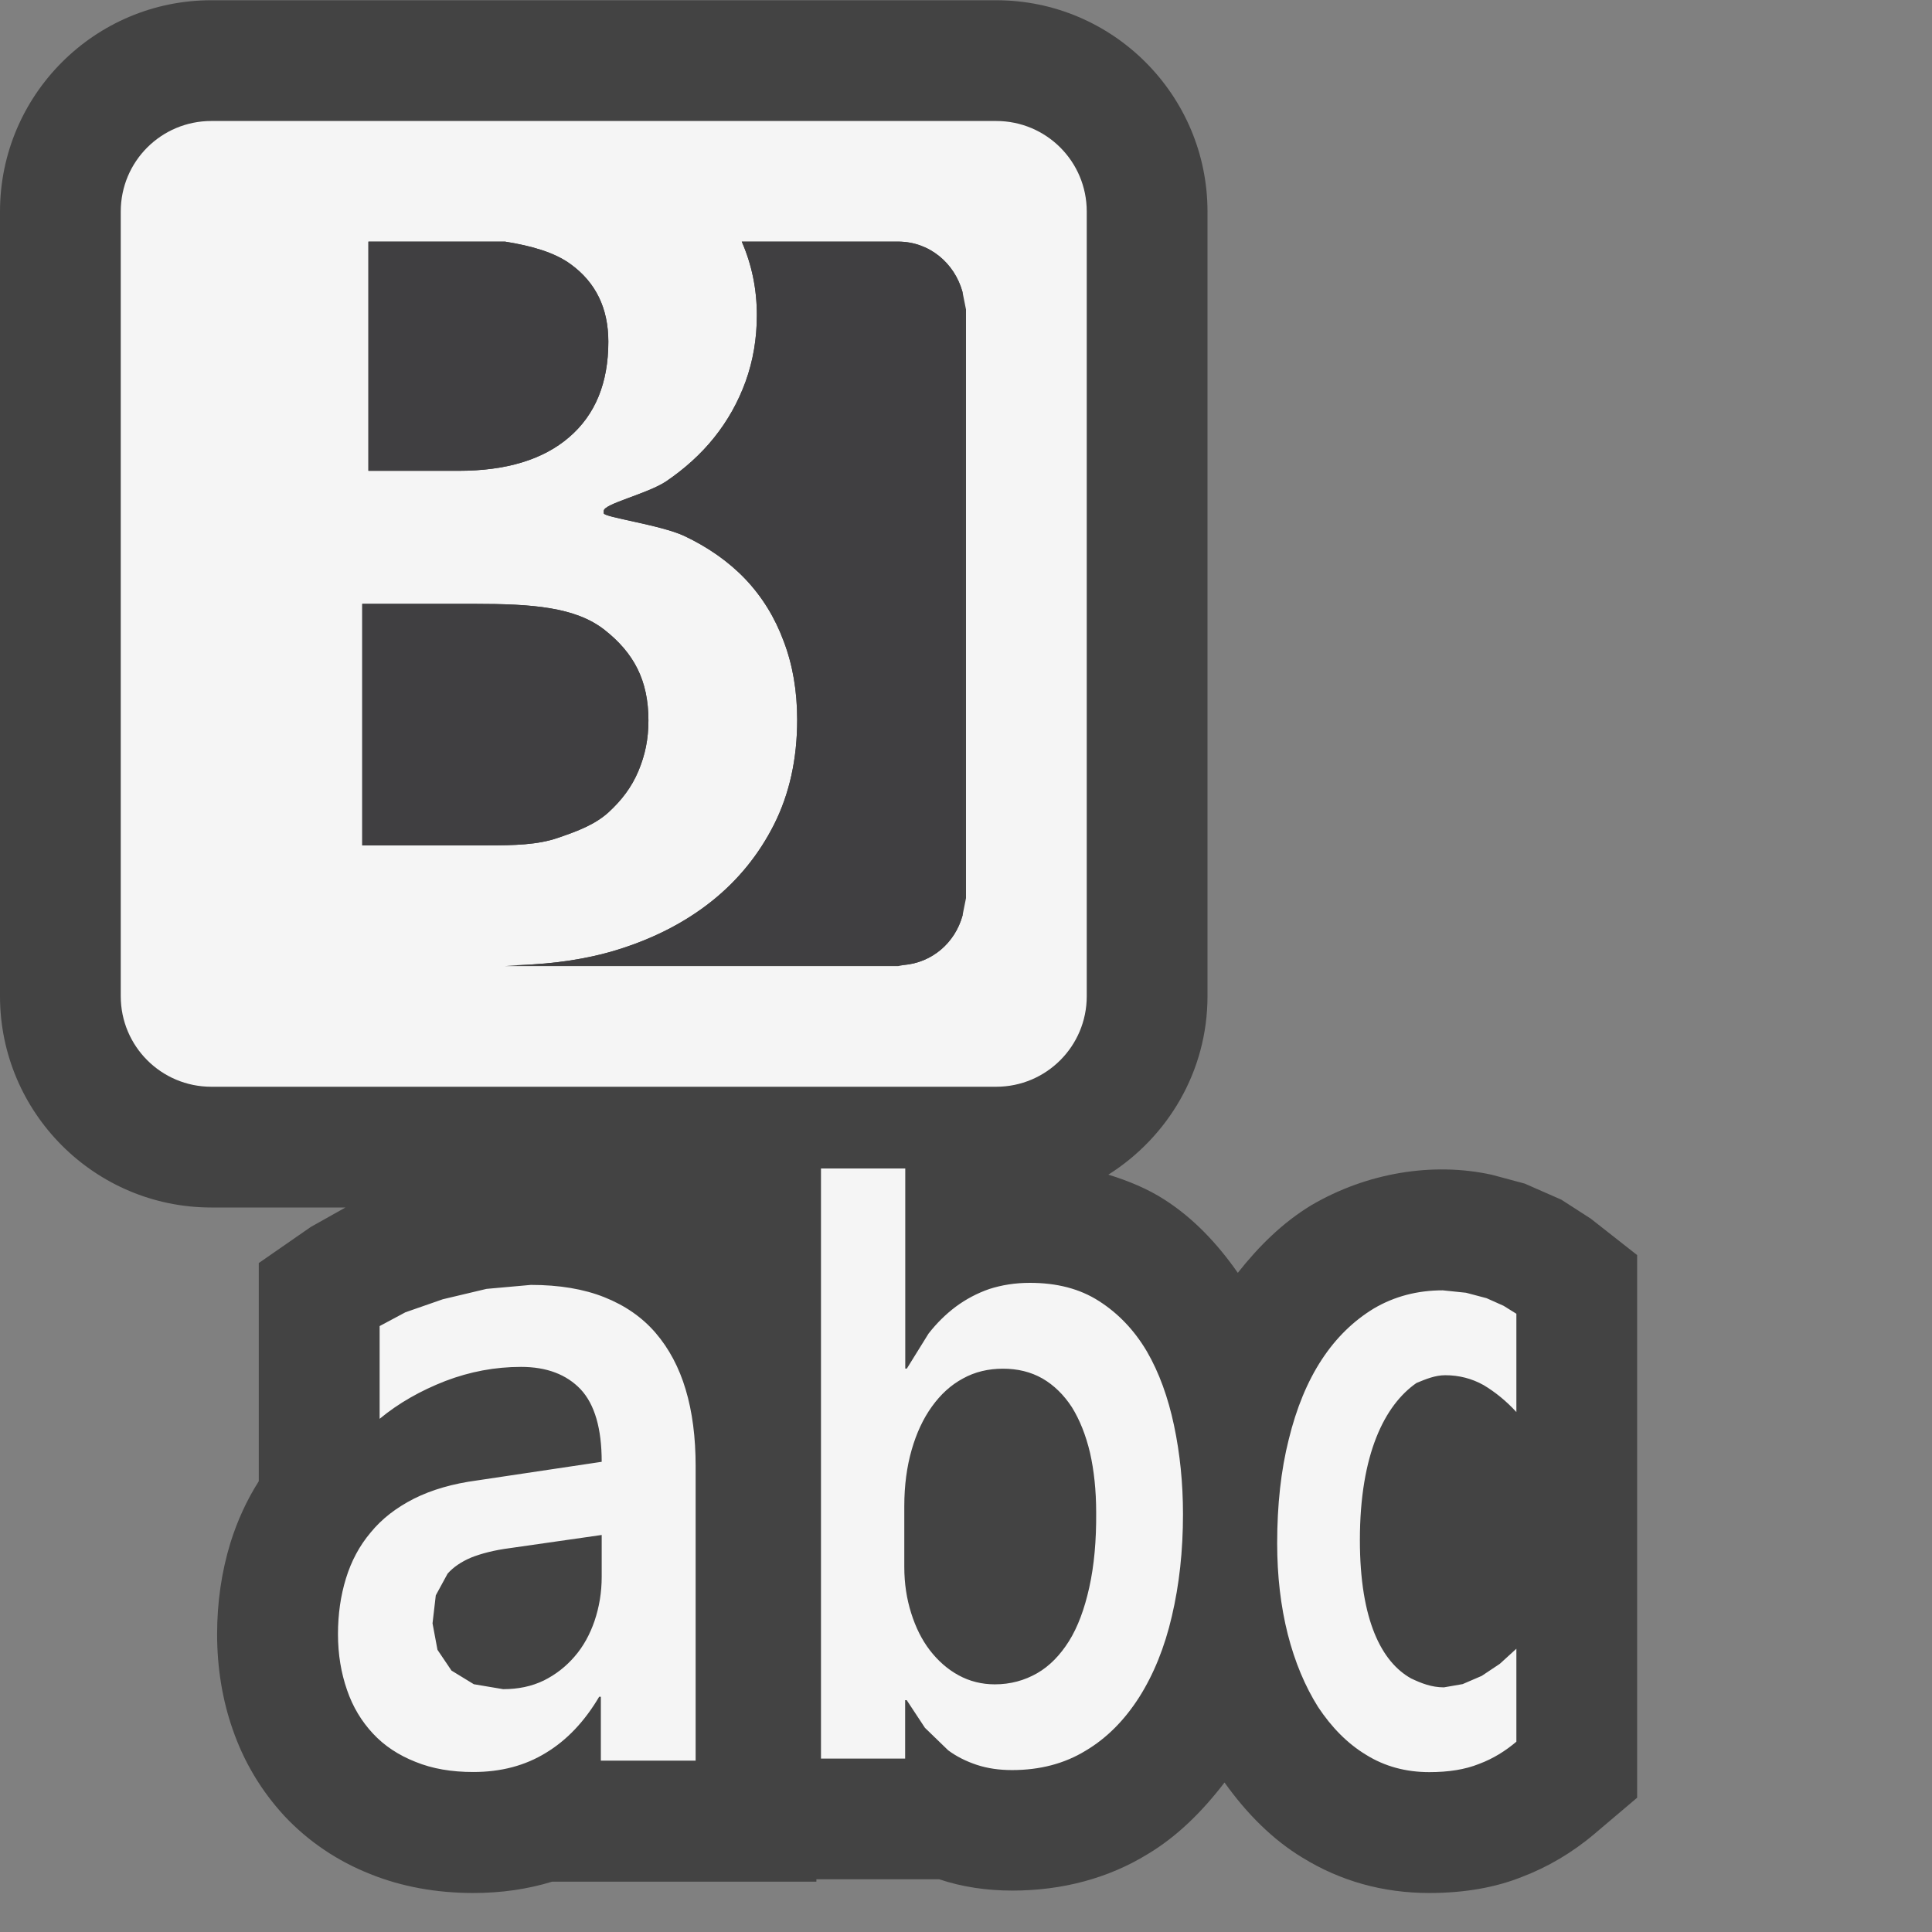 <svg xmlns="http://www.w3.org/2000/svg" width="16" height="16"><rect width="100%" height="100%" fill="#808080" stroke="none"/><style type="text/css">.icon-canvas-transparent{opacity:0;fill:#434343;} .icon-vs-out{fill:#434343;} .icon-vs-bg{fill:#f5f5f5;} .icon-vs-fg{fill:#403F41;}</style><path class="icon-canvas-transparent" d="M16 16h-16v-16h16v16z" id="canvas"/><path class="icon-vs-out" d="M13.558 10.394v4.494l-.354.3c-.183.155-.387.275-.603.357-.216.086-.472.132-.764.132-.384 0-.737-.099-1.051-.293-.242-.146-.459-.361-.645-.622-.184.24-.392.447-.638.594-.323.198-.703.301-1.12.301-.215 0-.419-.031-.606-.094h-1.016v.02h-2.188c-.205.063-.423.094-.653.094-.309 0-.596-.053-.854-.157-.273-.108-.513-.271-.708-.478-.197-.213-.34-.455-.432-.723-.084-.24-.128-.507-.128-.785 0-.264.037-.518.11-.756.057-.183.135-.354.235-.511v-1.807l.431-.299.287-.161h-1.111c-.965 0-1.75-.785-1.75-1.75v-6.498c0-.965.785-1.75 1.75-1.75h6.5c.965 0 1.75.785 1.75 1.75v6.498c0 .623-.329 1.167-.821 1.478.164.051.322.115.465.207.243.156.439.366.607.606.176-.223.373-.417.609-.56.463-.271 1.009-.359 1.495-.252l.272.073.303.133.245.158.383.301z" id="outline"/><path class="icon-vs-bg" d="M5.429 11.038c-.111-.129-.253-.227-.424-.295-.17-.068-.374-.102-.608-.102l-.368.033-.362.086-.31.108-.213.114v.768c.158-.131.341-.234.544-.313.204-.078.413-.117.627-.117.213 0 .377.063.494.186.116.125.174.324.174.6l-1.03.154c-.204.027-.379.078-.526.152-.145.074-.264.165-.357.279-.094.111-.161.238-.205.381-.044.143-.066.296-.066.461 0 .169.026.322.075.463.048.141.121.26.215.361.093.1.21.178.352.234.14.057.298.084.479.084.229 0 .43-.053.603-.16.173-.105.319-.26.439-.463h.014v.529h.785v-2.438c0-.238-.027-.451-.083-.637-.054-.181-.138-.339-.249-.468m-.446 2.02c0 .131-.021.252-.059.365-.038.111-.092.211-.165.295-.072.084-.157.15-.255.199-.101.049-.213.072-.337.072l-.243-.041-.185-.113-.116-.172-.041-.219.027-.232.098-.18c.047-.053.112-.098.195-.133.083-.033.189-.061.32-.078l.761-.109v.346zm4.515-1.866c-.104-.176-.236-.314-.395-.416-.161-.104-.352-.152-.574-.152-.123 0-.233.018-.336.051-.101.035-.193.084-.277.146-.084.063-.158.136-.226.223l-.18.29h-.013v-1.657h-.698v4.887h.697v-.484h.013l.151.229.192.186c.071.053.151.092.238.121.088.029.185.043.292.043.229 0 .433-.053.608-.16.177-.105.323-.254.444-.443.119-.188.211-.412.271-.672.061-.26.092-.539.092-.844 0-.258-.025-.502-.074-.734s-.123-.438-.225-.614m-.477 1.954c-.04.18-.095.328-.168.445-.073.116-.161.207-.264.266-.105.06-.221.092-.351.092-.106 0-.209-.025-.301-.076-.09-.049-.169-.119-.237-.207-.066-.086-.117-.189-.154-.307-.037-.117-.057-.244-.057-.381v-.506c0-.17.021-.326.061-.465.04-.139.095-.258.168-.359.072-.1.156-.178.257-.232.099-.055.21-.081.331-.081.122 0 .23.026.327.081.095.055.177.135.244.238.065.105.115.23.15.377.033.146.051.311.051.494.002.234-.017.441-.057.621m3.29-2.395l.141.063.106.066v.814c-.084-.092-.176-.166-.271-.223-.098-.055-.205-.082-.318-.082-.084 0-.16.032-.238.064-.262.182-.469.586-.469 1.301 0 .668.182 1.011.424 1.146.084.04.17.074.272.074l.155-.027.158-.068.15-.1.137-.125v.77c-.09.076-.191.14-.309.184-.117.047-.254.068-.412.068-.193 0-.369-.047-.523-.143-.156-.094-.287-.229-.398-.396-.108-.172-.192-.371-.251-.602-.059-.234-.088-.484-.088-.754 0-.316.031-.604.096-.861.063-.258.154-.479.273-.66.119-.182.264-.322.432-.424.17-.1.361-.15.57-.15l.193.02.17.045m-4.061-9.749h-6.5c-.414 0-.75.334-.75.75v6.498c0 .415.336.75.75.75h6.5c.414 0 .75-.335.75-.75v-6.498c0-.416-.336-.75-.75-.75zm-5.199.999h1.132c.217.035.408.088.543.187.208.151.312.365.312.642 0 .341-.108.605-.325.791-.216.186-.522.278-.915.278h-.747v-1.898zm-.051 5v-2h.93c.475 0 .834.026 1.076.215.243.191.364.418.364.75 0 .156-.027.285-.083.42-.057.135-.139.242-.249.343-.11.099-.25.153-.417.21-.168.058-.364.062-.589.062h-1.032zm5 .437l-.029.145c-.062.224-.251.39-.49.409l-.043.009h-3.259l.125-.009c.285-.01.558-.048.814-.128.295-.092.552-.223.773-.398.219-.174.393-.387.52-.639.126-.252.191-.541.191-.867 0-.237-.037-.455-.111-.649-.073-.196-.178-.367-.317-.514-.139-.146-.311-.266-.508-.359-.197-.091-.666-.154-.666-.187v-.02c0-.059.359-.14.516-.244.153-.104.289-.226.399-.364.11-.138.198-.293.26-.464.061-.171.093-.353.093-.549 0-.214-.041-.417-.125-.609h1.295c.259 0 .468.178.533.417l.029.145v4.875z" id="iconBg"/><path class="icon-vs-fg" d="M3.798 3.899h-.747v-1.898h1.132c.217.035.408.088.543.187.208.151.312.365.312.642 0 .341-.108.605-.325.791-.216.186-.522.278-.915.278zm1.572 2.067c0-.332-.121-.559-.364-.75-.242-.19-.601-.215-1.076-.215h-.93v2h1.032c.225 0 .421-.004.589-.063.167-.057.307-.111.417-.21.11-.101.192-.208.249-.343.056-.134.083-.263.083-.419zm2.068-3.965h-1.295c.084.192.125.396.125.609 0 .195-.031.378-.093.549-.062.171-.149.326-.26.464-.11.138-.246.26-.399.364-.157.104-.516.185-.516.244v.019c0 .033.469.096.666.188.197.093.369.213.508.359.139.147.244.318.316.514.074.194.112.412.112.649 0 .326-.064.615-.191.867s-.301.465-.52.639c-.221.175-.478.306-.772.398-.257.08-.53.118-.814.128h3.176c.239-.019.428-.185.49-.409v-5.165c-.066-.238-.274-.417-.533-.417z" id="iconFg"/></svg>